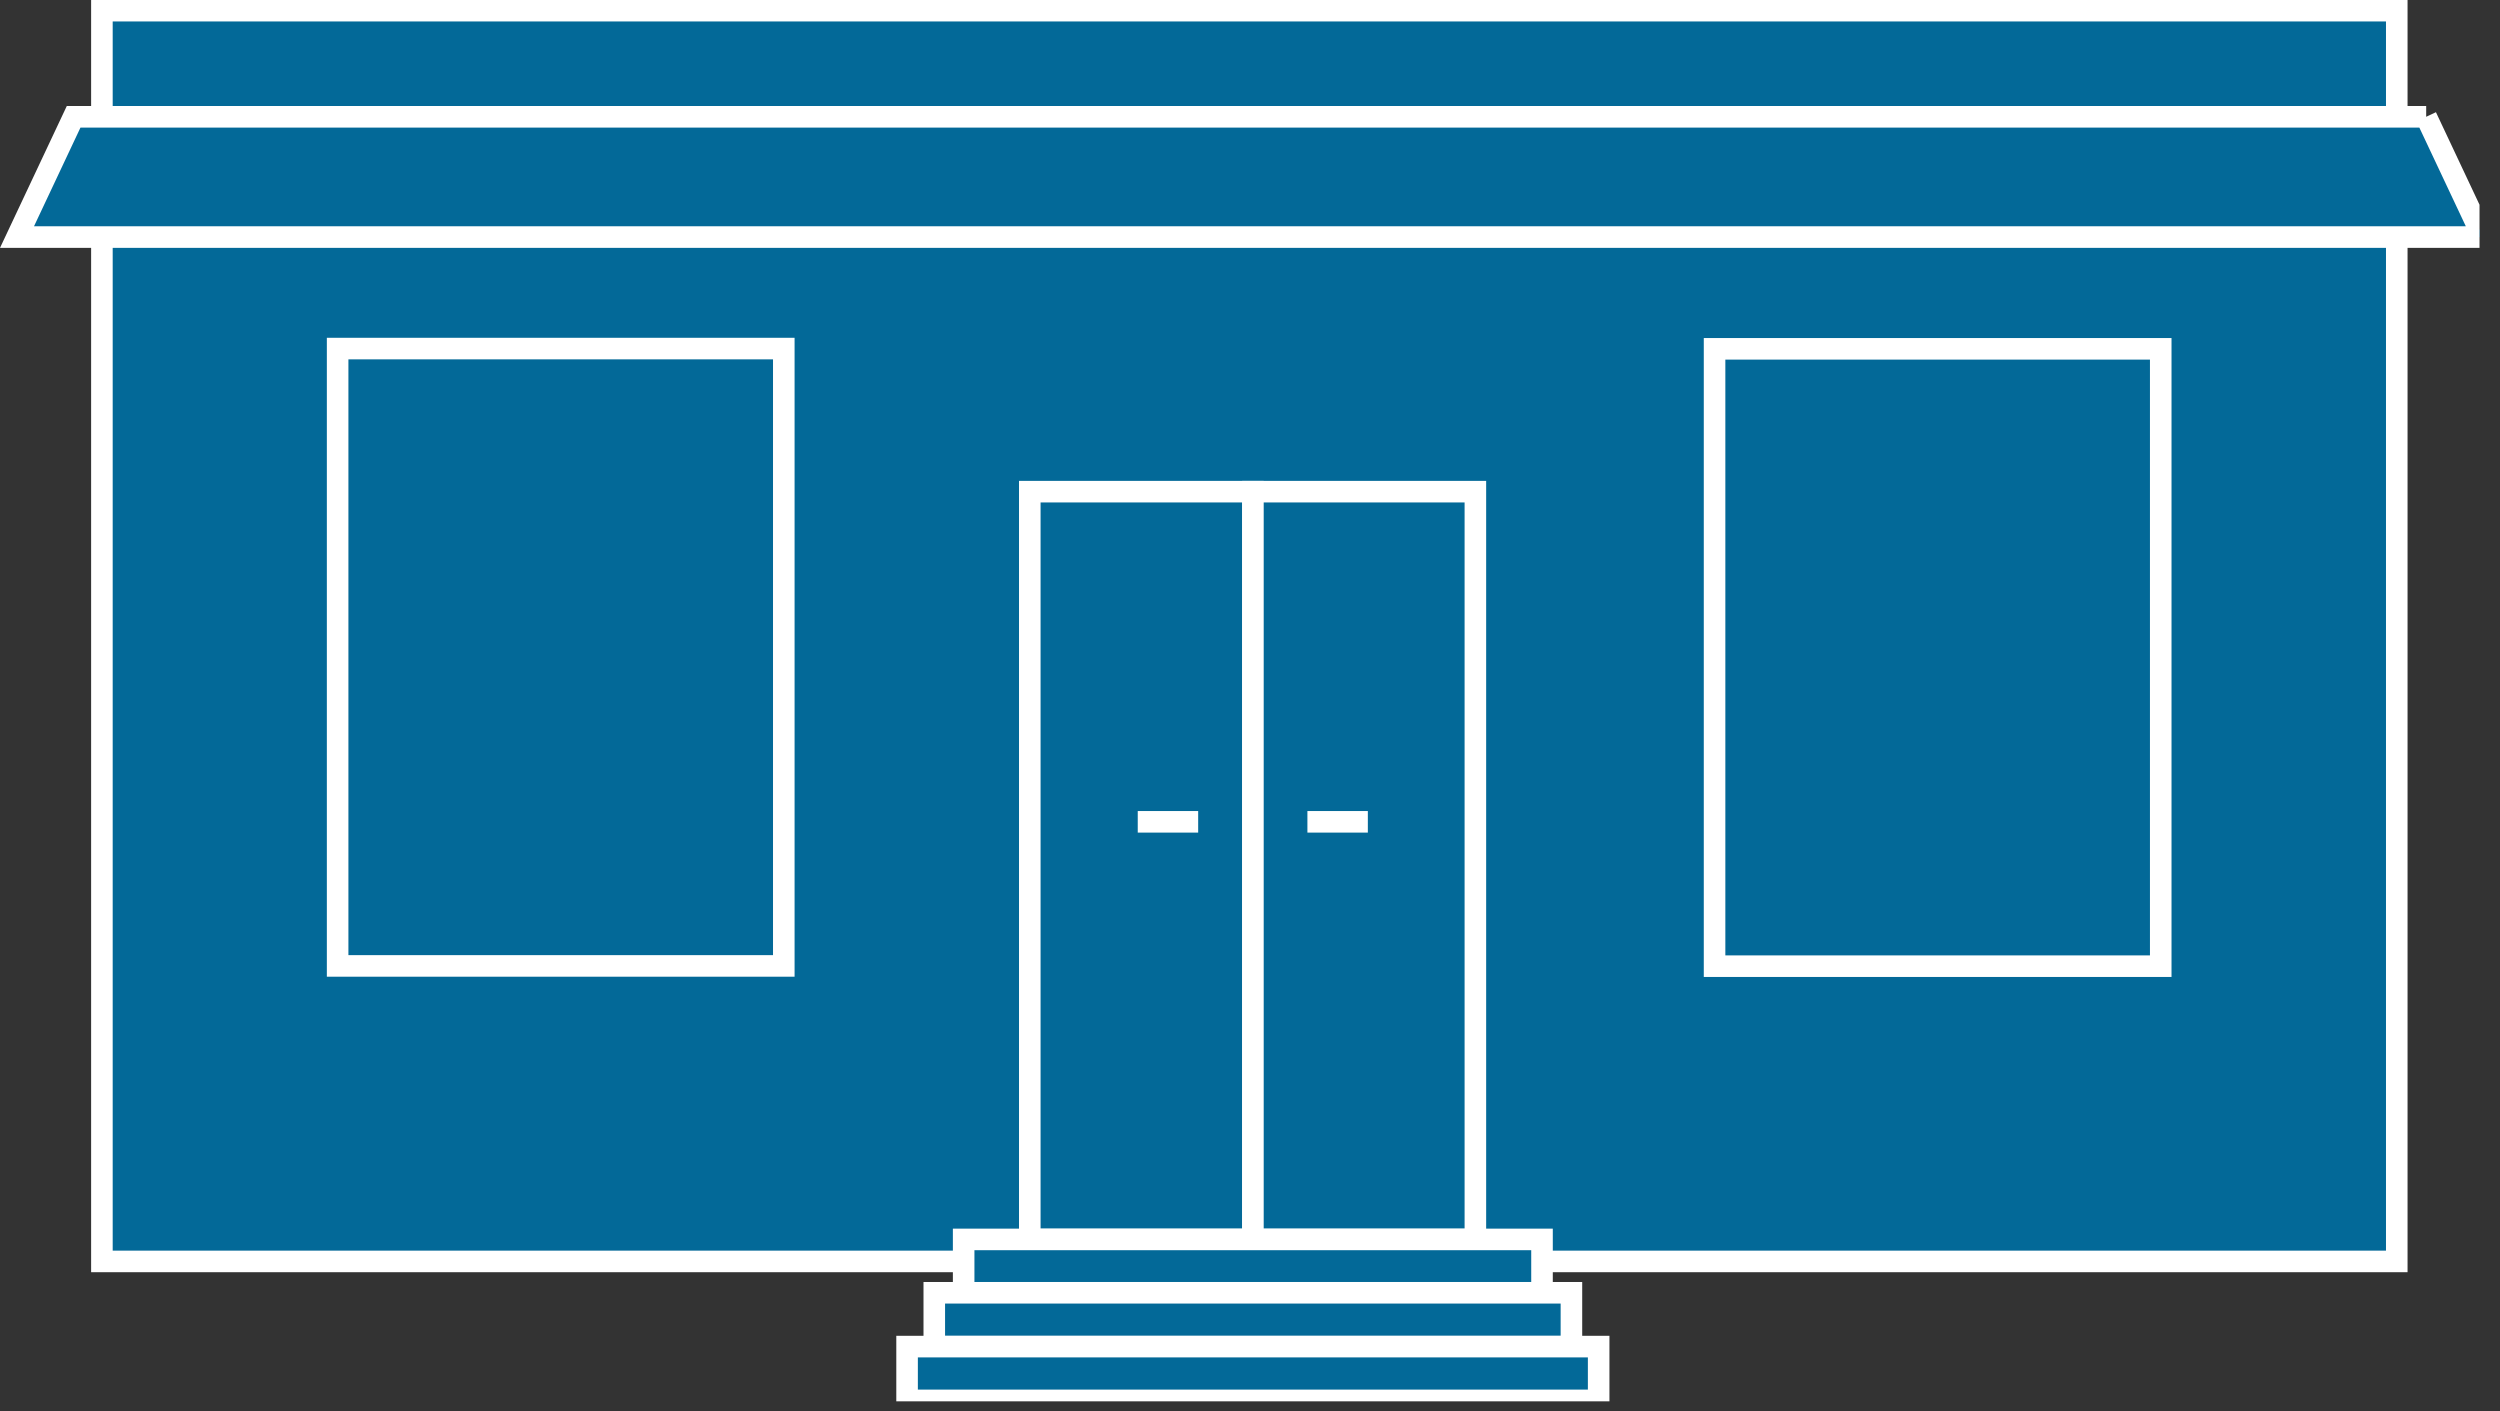 <?xml version="1.0" encoding="UTF-8" standalone="no"?>
<svg
   xmlns:dc="http://purl.org/dc/elements/1.1/"
   xmlns:cc="http://creativecommons.org/ns#"
   xmlns:rdf="http://www.w3.org/1999/02/22-rdf-syntax-ns#"
   xmlns:svg="http://www.w3.org/2000/svg"
   xmlns="http://www.w3.org/2000/svg"
   viewBox="0 0 57.975 32.725"
   height="32.725"
   width="57.975"
   xml:space="preserve"
   version="1.1"
   id="svg2"><rect x="0" y="0" width="57.975" height="32.725" fill="#333333" stroke="none"/><defs
     id="defs6"><clipPath
       id="clipPath18"
       clipPathUnits="userSpaceOnUse"><path
         id="path20"
         d="m 0,261.82 460,0 0,-260 -460,0 L 0,261.82" /></clipPath></defs><g
     transform="matrix(1.25,0,0,-1.25,0,32.725)"
     id="g10"><g
       transform="scale(0.1,0.1)"
       id="g12"><g
         id="g14"><g
           clip-path="url(#clipPath18)"
           id="g16"><path
             id="path22"
             style="fill:#036998;fill-opacity:1;fill-rule:nonzero;stroke:none"
             d="m 18.906,27.781 425.742,0 0,232.039 -425.742,0 0,-232.039 z" /><path
             id="path24"
             style="fill:none;stroke:#ffffff;stroke-width:4;stroke-linecap:butt;stroke-linejoin:miter;stroke-miterlimit:4;stroke-dasharray:none;stroke-opacity:1"
             d="m 18.906,27.781 425.742,0 0,232.039 -425.742,0 0,-232.039 z" /><path
             id="path26"
             style="fill:#036998;fill-opacity:1;fill-rule:nonzero;stroke:none"
             d="m 191.047,31.863 41.395,0 0,138.723 -41.395,0 0,-138.723 z" /><path
             id="path28"
             style="fill:none;stroke:#ffffff;stroke-width:4;stroke-linecap:butt;stroke-linejoin:miter;stroke-miterlimit:4;stroke-dasharray:none;stroke-opacity:1"
             d="m 191.047,31.863 41.395,0 0,138.723 -41.395,0 0,-138.723 z" /><path
             id="path30"
             style="fill:#036998;fill-opacity:1;fill-rule:nonzero;stroke:none"
             d="m 232.441,31.863 41.27,0 0,138.723 -41.27,0 0,-138.723 z" /><path
             id="path32"
             style="fill:none;stroke:#ffffff;stroke-width:4;stroke-linecap:butt;stroke-linejoin:miter;stroke-miterlimit:4;stroke-dasharray:none;stroke-opacity:1"
             d="m 232.441,31.863 41.27,0 0,138.723 -41.27,0 0,-138.723 z" /><path
             id="path34"
             style="fill:#036998;fill-opacity:1;fill-rule:nonzero;stroke:none"
             d="m 178.777,21.965 107.297,0 0,9.898 -107.297,0 0,-9.898 z" /><path
             id="path36"
             style="fill:none;stroke:#ffffff;stroke-width:4;stroke-linecap:butt;stroke-linejoin:miter;stroke-miterlimit:4;stroke-dasharray:none;stroke-opacity:1"
             d="m 178.777,21.965 107.297,0 0,9.898 -107.297,0 0,-9.898 z" /><path
             id="path38"
             style="fill:#036998;fill-opacity:1;fill-rule:nonzero;stroke:none"
             d="m 173.328,11.98 118.203,0 0,9.984 -118.203,0 0,-9.984 z" /><path
             id="path40"
             style="fill:none;stroke:#ffffff;stroke-width:4;stroke-linecap:butt;stroke-linejoin:miter;stroke-miterlimit:4;stroke-dasharray:none;stroke-opacity:1"
             d="m 173.328,11.98 118.203,0 0,9.984 -118.203,0 0,-9.984 z" /><path
             id="path42"
             style="fill:#036998;fill-opacity:1;fill-rule:nonzero;stroke:none"
             d="m 168.281,2.004 128.301,0 0,9.977 -128.301,0 0,-9.977 z" /><path
             id="path44"
             style="fill:none;stroke:#ffffff;stroke-width:4;stroke-linecap:butt;stroke-linejoin:miter;stroke-miterlimit:4;stroke-dasharray:none;stroke-opacity:1"
             d="m 168.281,2.004 128.301,0 0,9.977 -128.301,0 0,-9.977 z" /><path
             id="path46"
             style="fill:#036998;fill-opacity:1;fill-rule:nonzero;stroke:none"
             d="m 211.074,109.336 11.211,0" /><path
             id="path48"
             style="fill:none;stroke:#ffffff;stroke-width:4;stroke-linecap:butt;stroke-linejoin:miter;stroke-miterlimit:4;stroke-dasharray:none;stroke-opacity:1"
             d="m 211.074,109.336 11.211,0" /><path
             id="path50"
             style="fill:#036998;fill-opacity:1;fill-rule:nonzero;stroke:none"
             d="m 253.762,109.336 -11.211,0" /><path
             id="path52"
             style="fill:none;stroke:#ffffff;stroke-width:4;stroke-linecap:butt;stroke-linejoin:miter;stroke-miterlimit:4;stroke-dasharray:none;stroke-opacity:1"
             d="m 253.762,109.336 -11.211,0" /><path
             id="path54"
             style="fill:#036998;fill-opacity:1;fill-rule:nonzero;stroke:none"
             d="m 450.105,240.133 10.508,-22.313 -457.457,0 10.504,22.313 436.445,0" /><path
             id="path56"
             style="fill:none;stroke:#ffffff;stroke-width:4;stroke-linecap:butt;stroke-linejoin:miter;stroke-miterlimit:4;stroke-dasharray:none;stroke-opacity:1"
             d="m 450.105,240.133 10.508,-22.313 -457.457,0 10.504,22.313 436.445,0 z" /><path
             id="path58"
             style="fill:#036998;fill-opacity:1;fill-rule:nonzero;stroke:none"
             d="m 62.637,82.602 82.773,0 0,114.531 -82.773,0 0,-114.531 z" /><path
             id="path60"
             style="fill:none;stroke:#ffffff;stroke-width:4;stroke-linecap:butt;stroke-linejoin:miter;stroke-miterlimit:4;stroke-dasharray:none;stroke-opacity:1"
             d="m 62.637,82.602 82.773,0 0,114.531 -82.773,0 0,-114.531 z" /><path
             id="path62"
             style="fill:#036998;fill-opacity:1;fill-rule:nonzero;stroke:none"
             d="m 318.086,82.555 82.773,0 0,114.531 -82.773,0 0,-114.531 z" /><path
             id="path64"
             style="fill:none;stroke:#ffffff;stroke-width:4;stroke-linecap:butt;stroke-linejoin:miter;stroke-miterlimit:4;stroke-dasharray:none;stroke-opacity:1"
             d="m 318.086,82.555 82.773,0 0,114.531 -82.773,0 0,-114.531 z" /></g></g></g></g></svg>